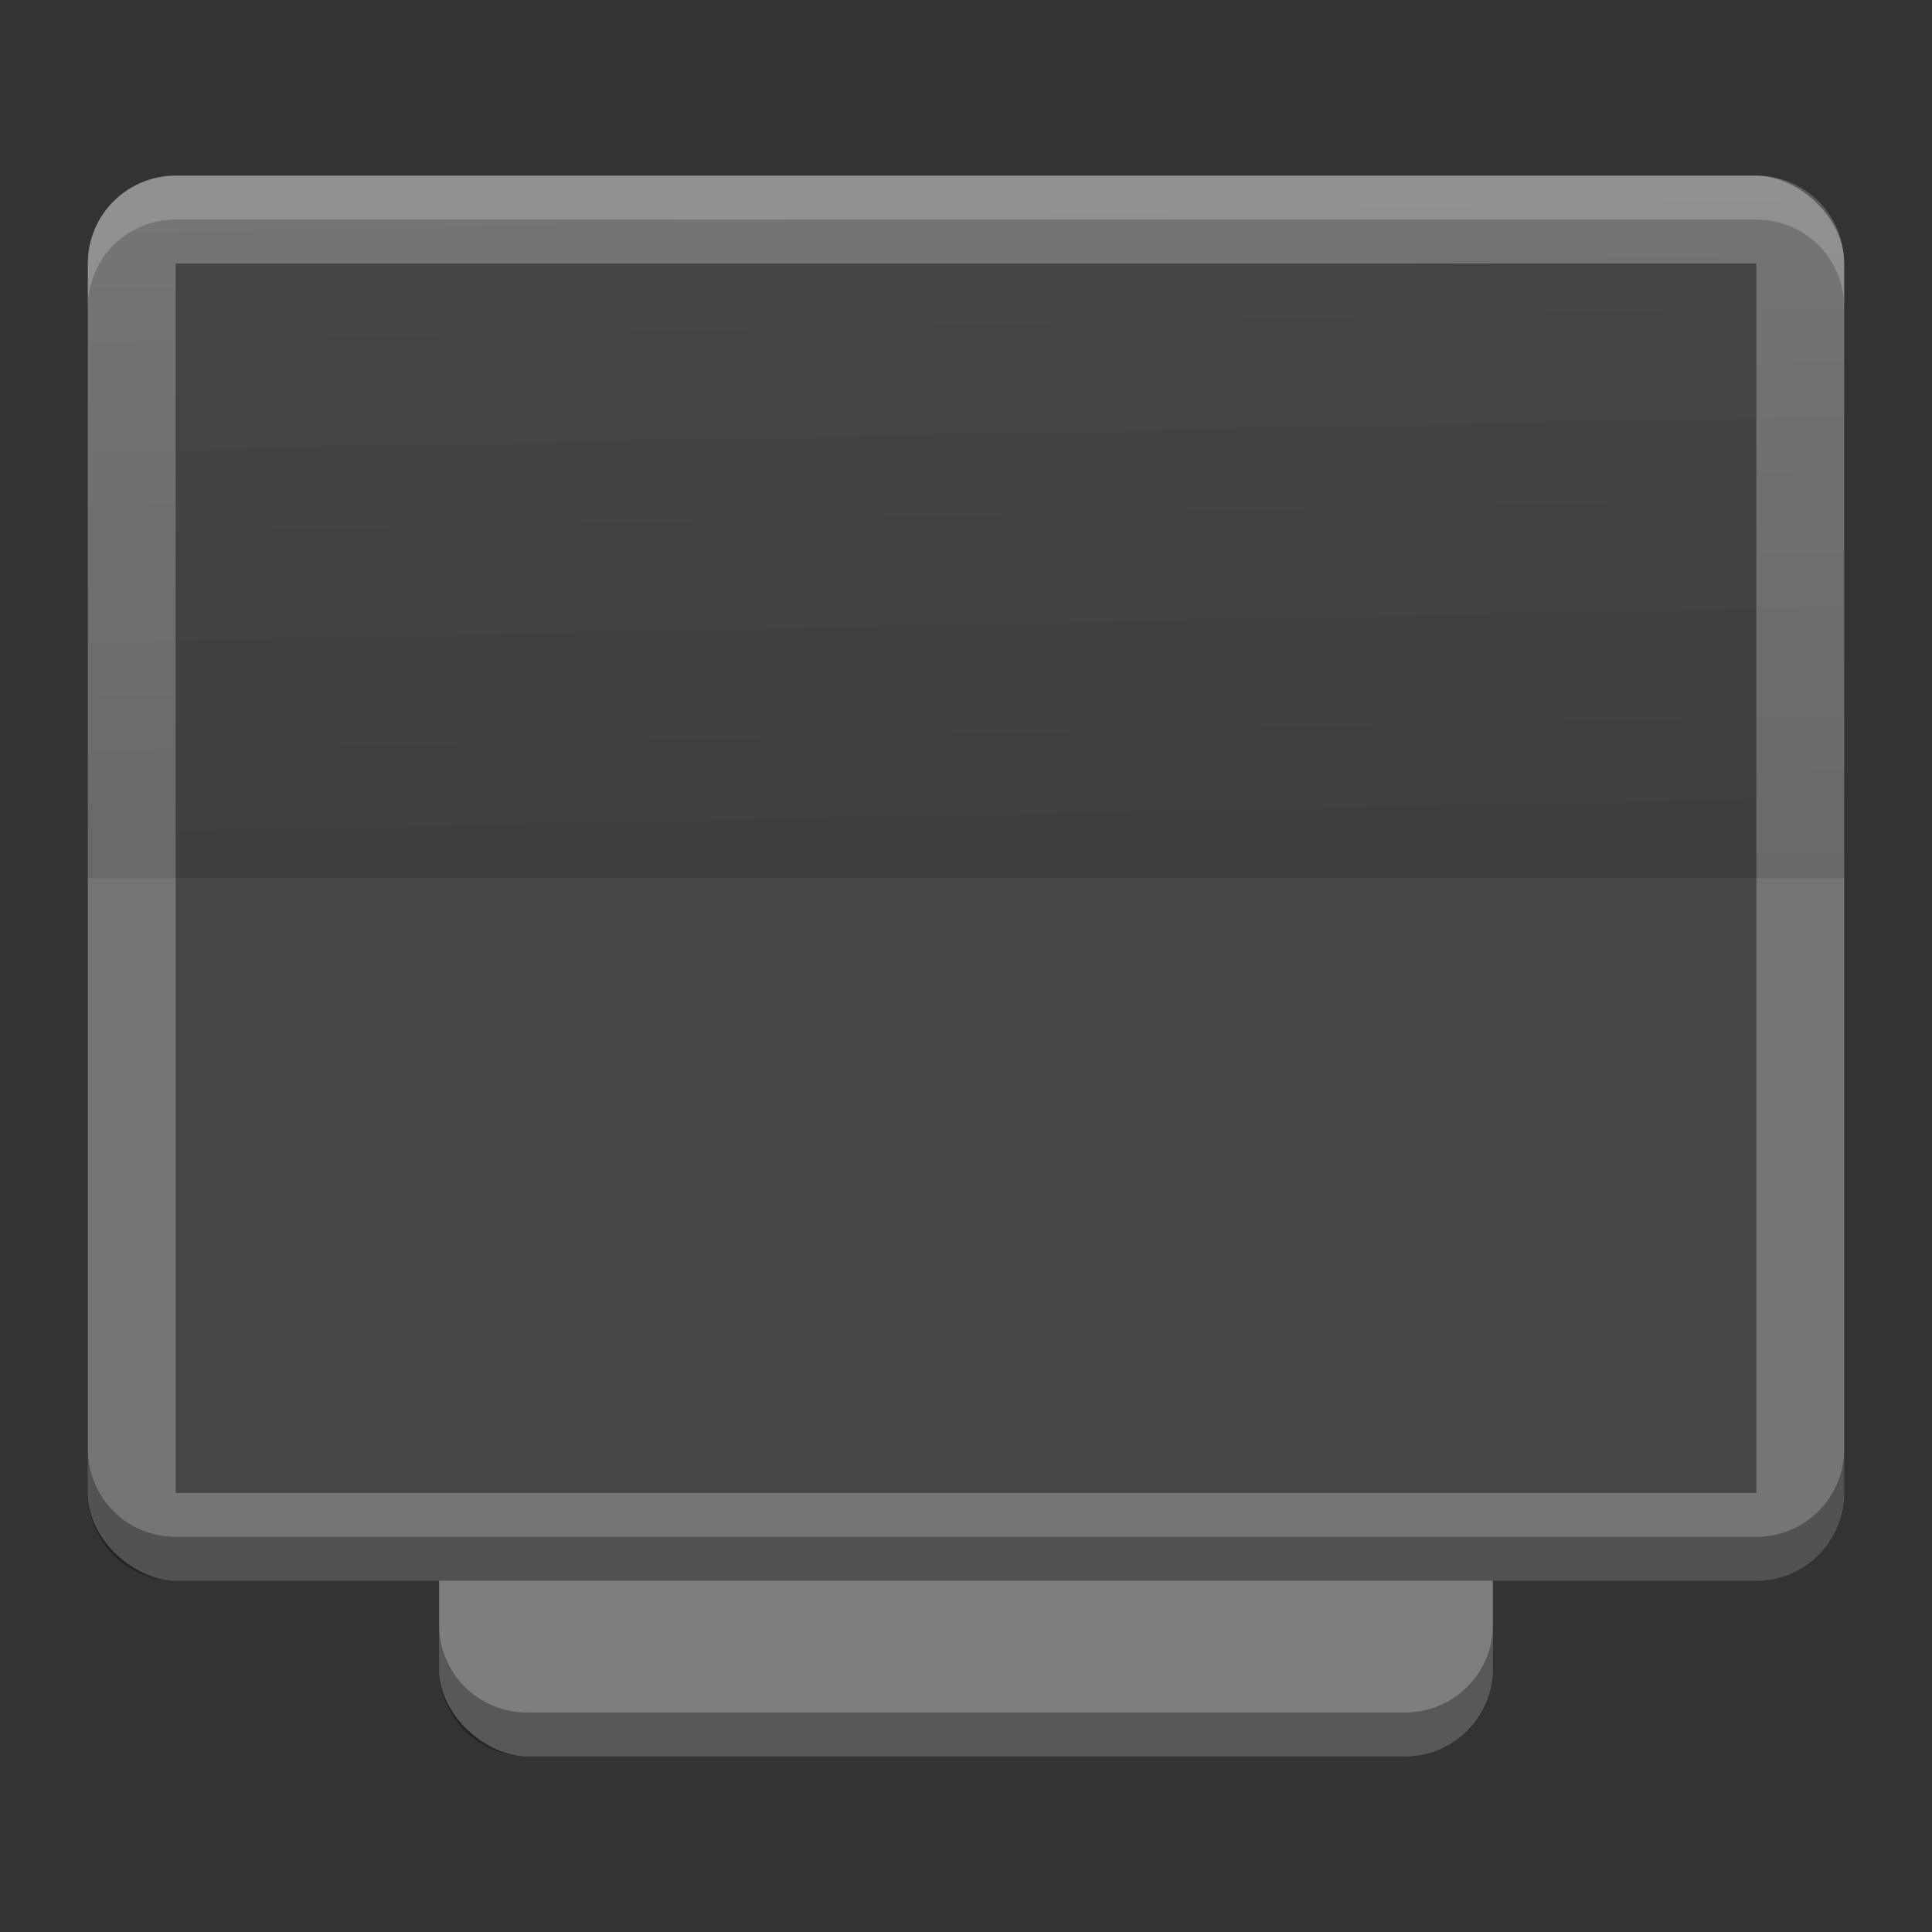 <svg height="22" viewBox="0 0 44 44" width="22" xmlns="http://www.w3.org/2000/svg" xmlns:xlink="http://www.w3.org/1999/xlink"><rect x="0" y="0" width="44" height="44" fill="#333333" stroke="none"/><linearGradient id="a" gradientUnits="userSpaceOnUse" x1="24.198" x2="23.878" y1="21.8" y2="6"><stop offset="0"/><stop offset="1" stop-opacity="0"/></linearGradient><g transform="translate(-2 -2)"><rect fill="#7e7e7e" height="24" rx="2" transform="matrix(0 -1 -1 0 0 0)" width="32" x="-42" y="-36"/><rect fill="#757575" height="40" rx="2" transform="matrix(0 -1 -1 0 0 0)" width="32" x="-38" y="-44"/><path d="m-36-42h28v36h-28z" fill="#464646" transform="matrix(0 -1 -1 0 0 0)"/><path d="m4 8c0-1.108.892-2 2-2h36c1.108 0 2 .892 2 2v14h-40z" fill="url(#a)" opacity=".1"/><path d="m6 6c-1.108 0-2 .892-2 2v1c0-1.108.892-2 2-2h36c1.108 0 2 .892 2 2v-1c0-1.108-.892-2-2-2z" fill="#fff" opacity=".2"/><path d="m12 39v1c0 1.108.892 2 2 2h20c1.108 0 2-.892 2-2v-1c0 1.108-.892 2-2 2h-20c-1.108 0-2-.892-2-2z" opacity=".3"/><path d="m4 35v1c0 1.108.892 2 2 2h36c1.108 0 2-.892 2-2v-1c0 1.108-.892 2-2 2h-36c-1.108 0-2-.892-2-2z" opacity=".3"/></g></svg>